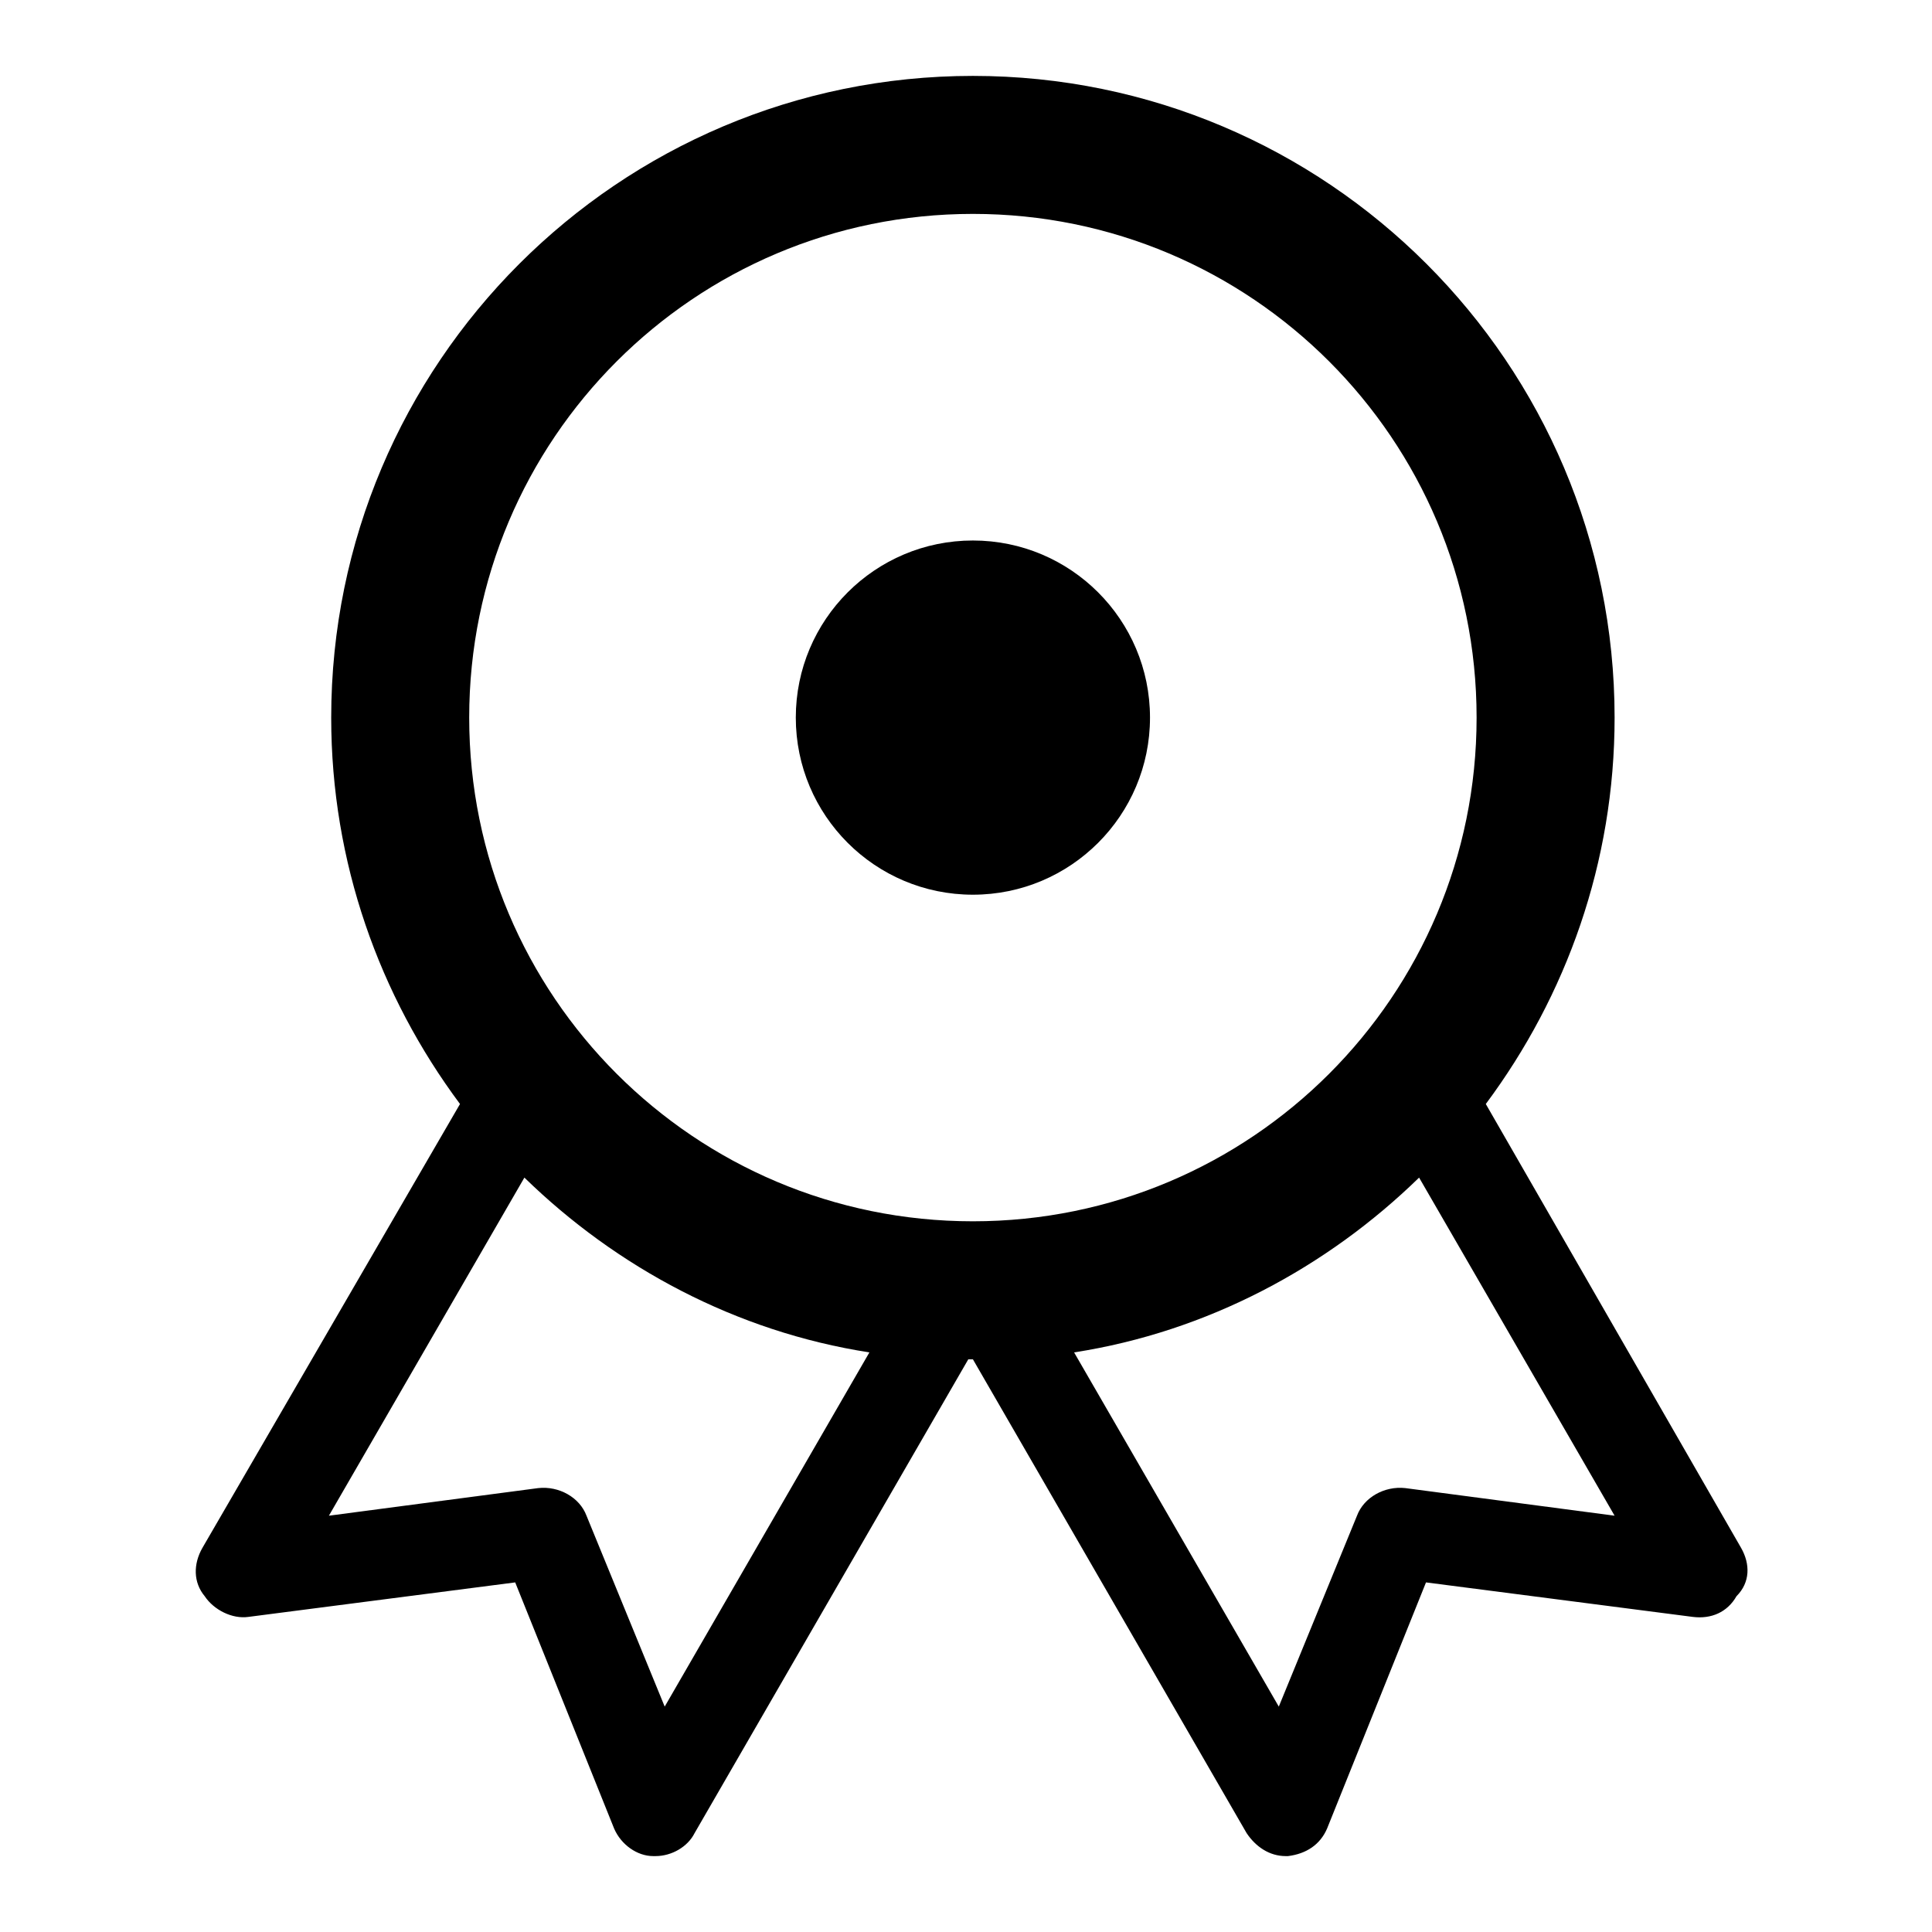 <svg xmlns="http://www.w3.org/2000/svg" viewBox="0 0 84 84" class="svgo"><circle cx="42.3" cy="31.2" r="7.7"/><path d="M75.7 67.3L64.6 48c3.5-4.7 5.6-10.5 5.6-16.8 0-15.4-12.5-27.9-27.9-27.9-15.4 0-27.9 12.5-27.9 27.9 0 6.3 2.1 12.1 5.6 16.8L8.8 67.3c-.4.7-.4 1.5.1 2.1.4.6 1.2 1 1.9.9l11.6-1.5 4.3 10.7c.3.7 1 1.2 1.7 1.2h.1c.7 0 1.4-.4 1.7-1l11.9-20.6h.2l11.9 20.6c.4.6 1 1 1.7 1h.1c.8-.1 1.4-.5 1.7-1.2L62 68.8l11.6 1.5c.8.1 1.5-.2 1.9-.9.6-.6.6-1.4.2-2.1zm-33.4-58c12.1 0 21.9 9.8 21.9 21.9s-9.8 21.9-21.9 21.9c-12.1 0-21.9-9.8-21.9-21.9S30.2 9.3 42.3 9.3zM28.9 74.2l-3.4-8.3c-.3-.8-1.2-1.3-2.1-1.2l-9.1 1.2 8.5-14.7c4 3.9 9.2 6.7 15 7.6l-8.9 15.4zm32.2-9.5c-.9-.1-1.8.4-2.1 1.2l-3.4 8.3-8.9-15.4c5.8-.9 11-3.7 15-7.6l8.5 14.7-9.1-1.2z"/></svg>